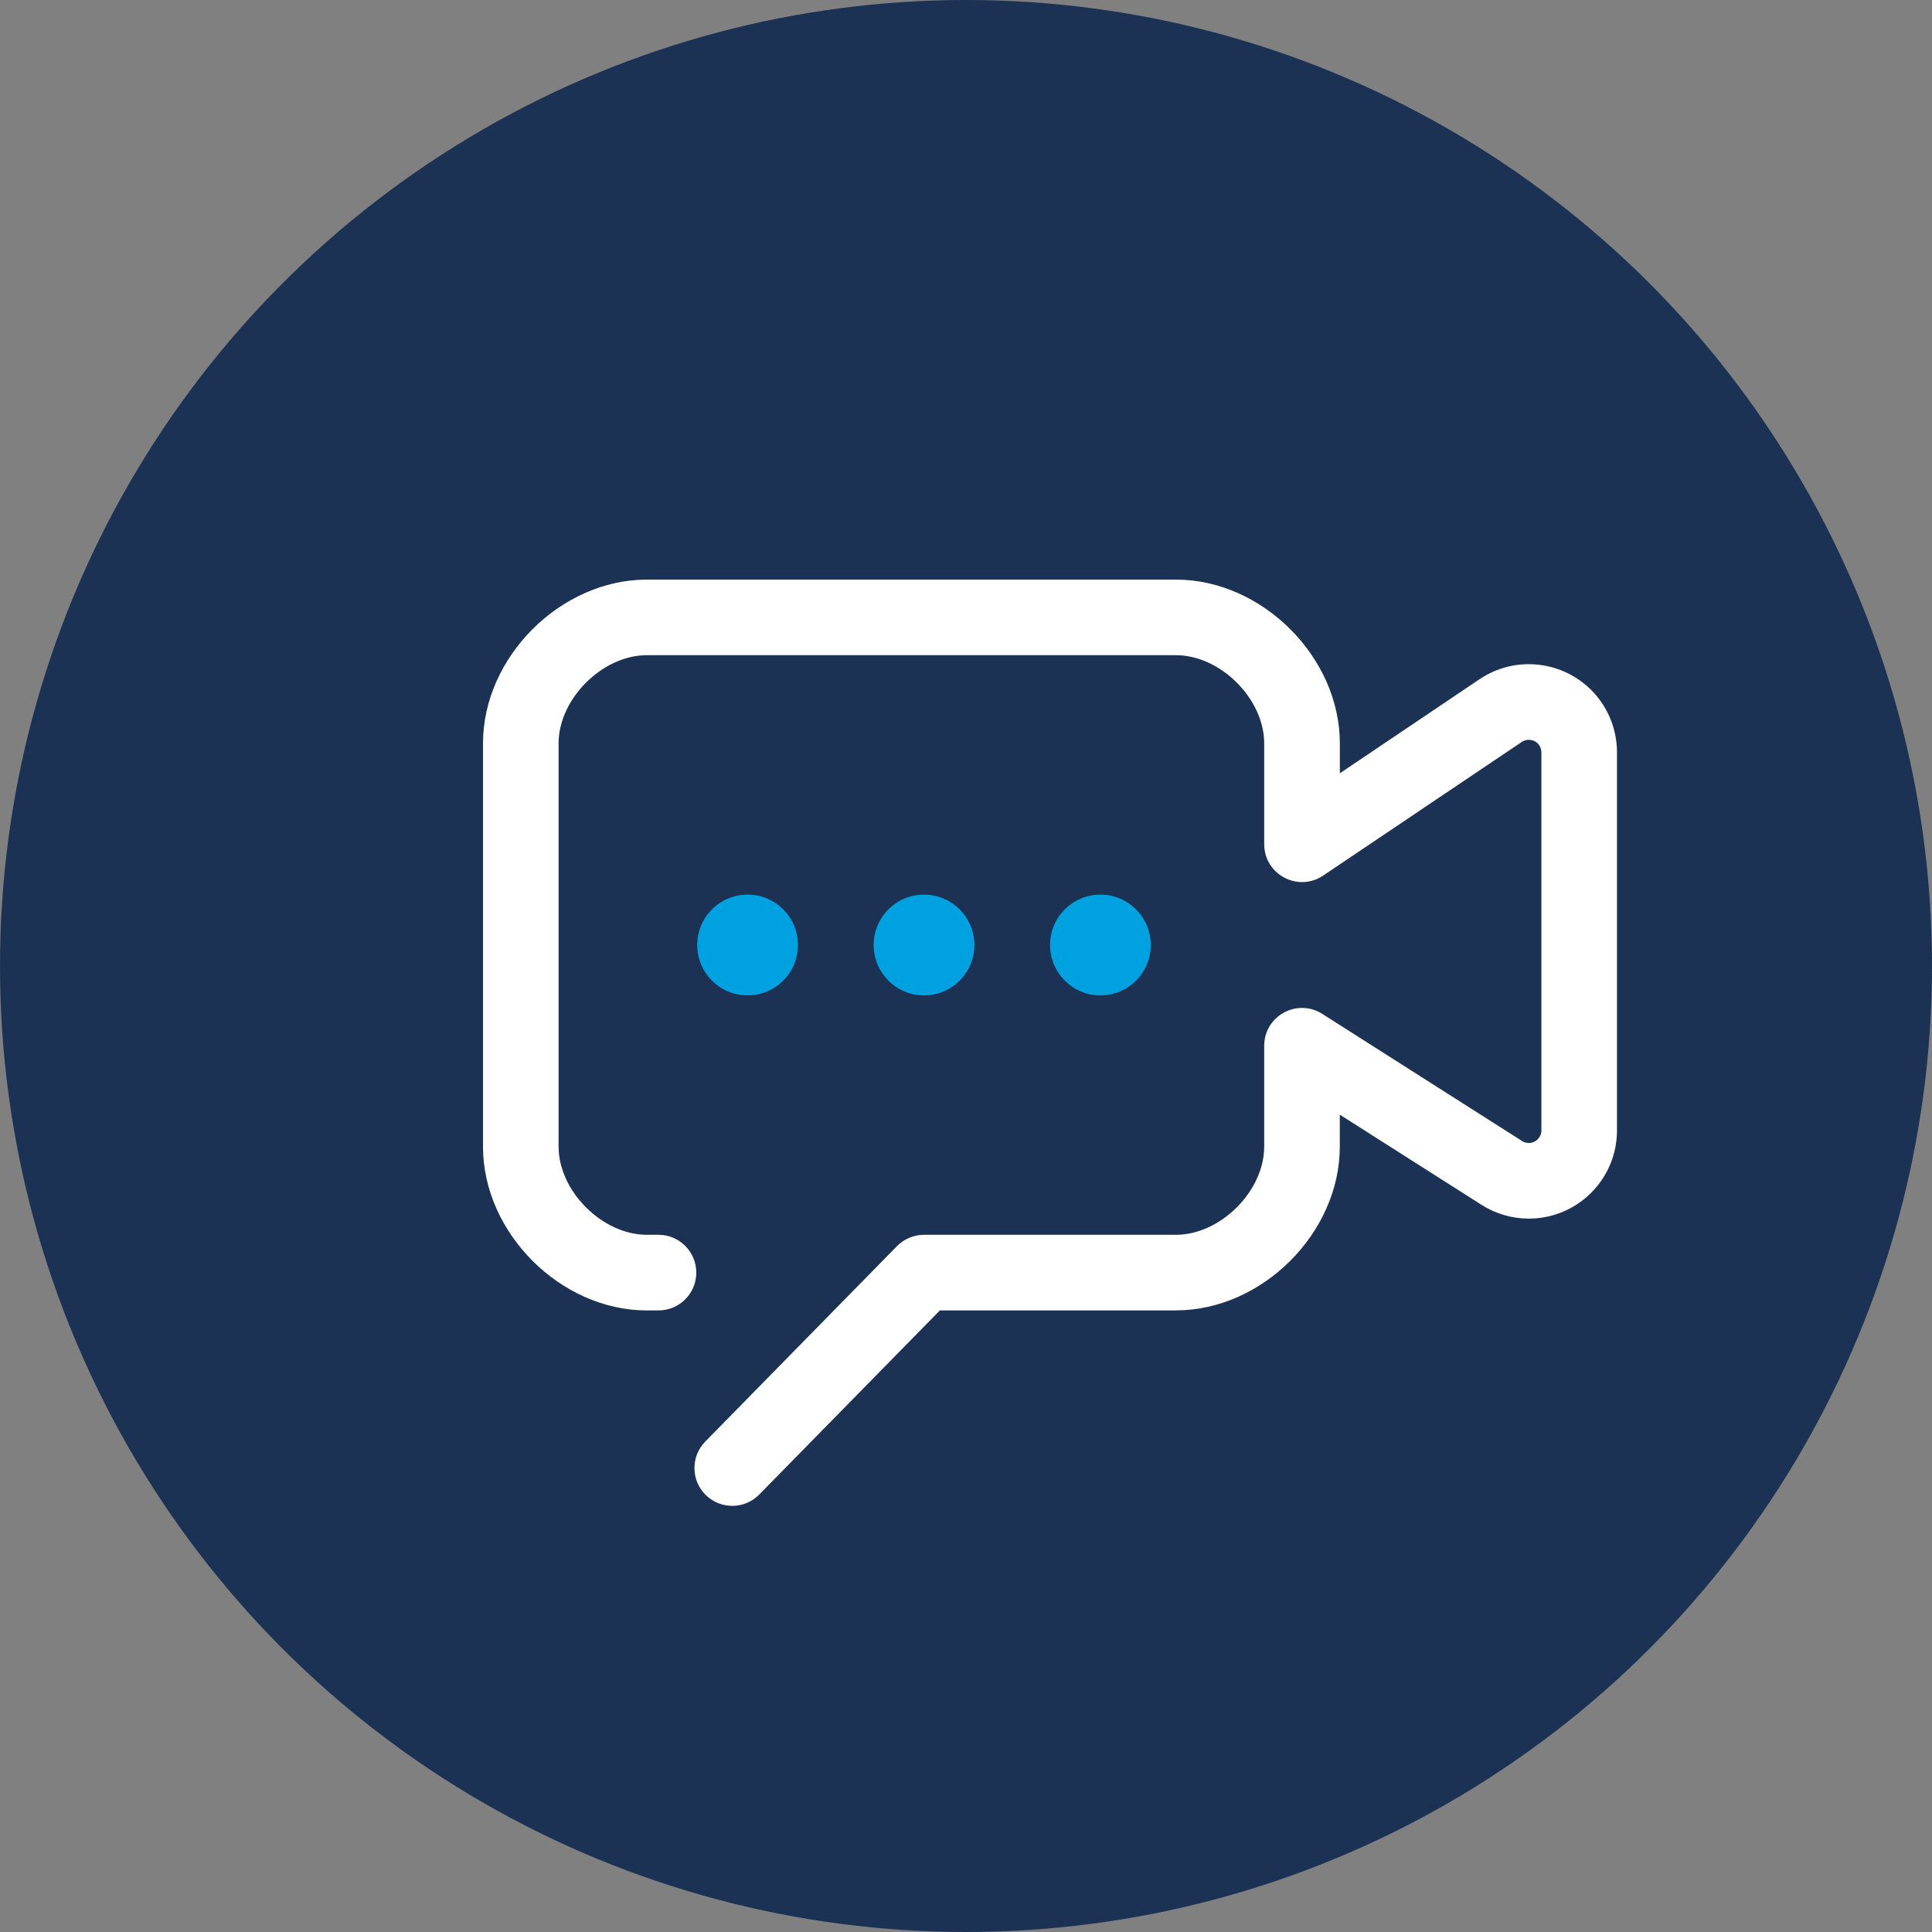 <svg xmlns="http://www.w3.org/2000/svg" width="40" height="40" viewBox="0 0 40 40">
    <rect x="0" y="0" width="40" height="40" fill="#808080" stroke="none"/>
    <g fill="none" fill-rule="evenodd">
        <circle cx="20" cy="20" r="20" fill="#1C3255" fill-rule="nonzero"/>
        <g transform="translate(10 12)">
            <path fill="#FFF" fill-rule="nonzero" d="M14.348 15.13c1.778 0 3.391-1.598 3.391-3.39v-.662l2.933 1.866c.293.187.633.286.98.286 1.009 0 1.826-.818 1.826-1.826V3.578c0-.364-.108-.718-.31-1.02-.563-.836-1.698-1.059-2.535-.496L17.74 4.01V3.39C17.74 1.6 16.126 0 14.348 0H3.391C1.613 0 0 1.599 0 3.391v8.348c0 1.793 1.613 3.392 3.391 3.392h.242c.433 0 .783-.35.783-.783 0-.432-.35-.783-.783-.783h-.242c-.917 0-1.826-.9-1.826-1.826V3.391c0-.925.91-1.826 1.826-1.826h10.957c.917 0 1.826.901 1.826 1.826v2.087c0 .627.7 1 1.22.65l4.113-2.767c.12-.08.281-.049.362.071.029.043.044.094.044.146v7.826c0 .144-.117.26-.26.26-.05 0-.099-.014-.14-.04l-4.136-2.632c-.521-.332-1.203.043-1.203.66v2.087c0 .925-.909 1.826-1.826 1.826H9.131c-.21 0-.412.085-.56.235l-3.969 4.046c-.303.309-.298.804.01 1.107.31.303.805.298 1.107-.01l3.74-3.812h4.889z"/>
            <circle cx="9.131" cy="7.565" r="1.043" fill="#00A1E0"/>
            <circle cx="5.478" cy="7.565" r="1.043" fill="#00A1E0"/>
            <circle cx="12.783" cy="7.565" r="1.043" fill="#00A1E0"/>
        </g>
    </g>
</svg>

